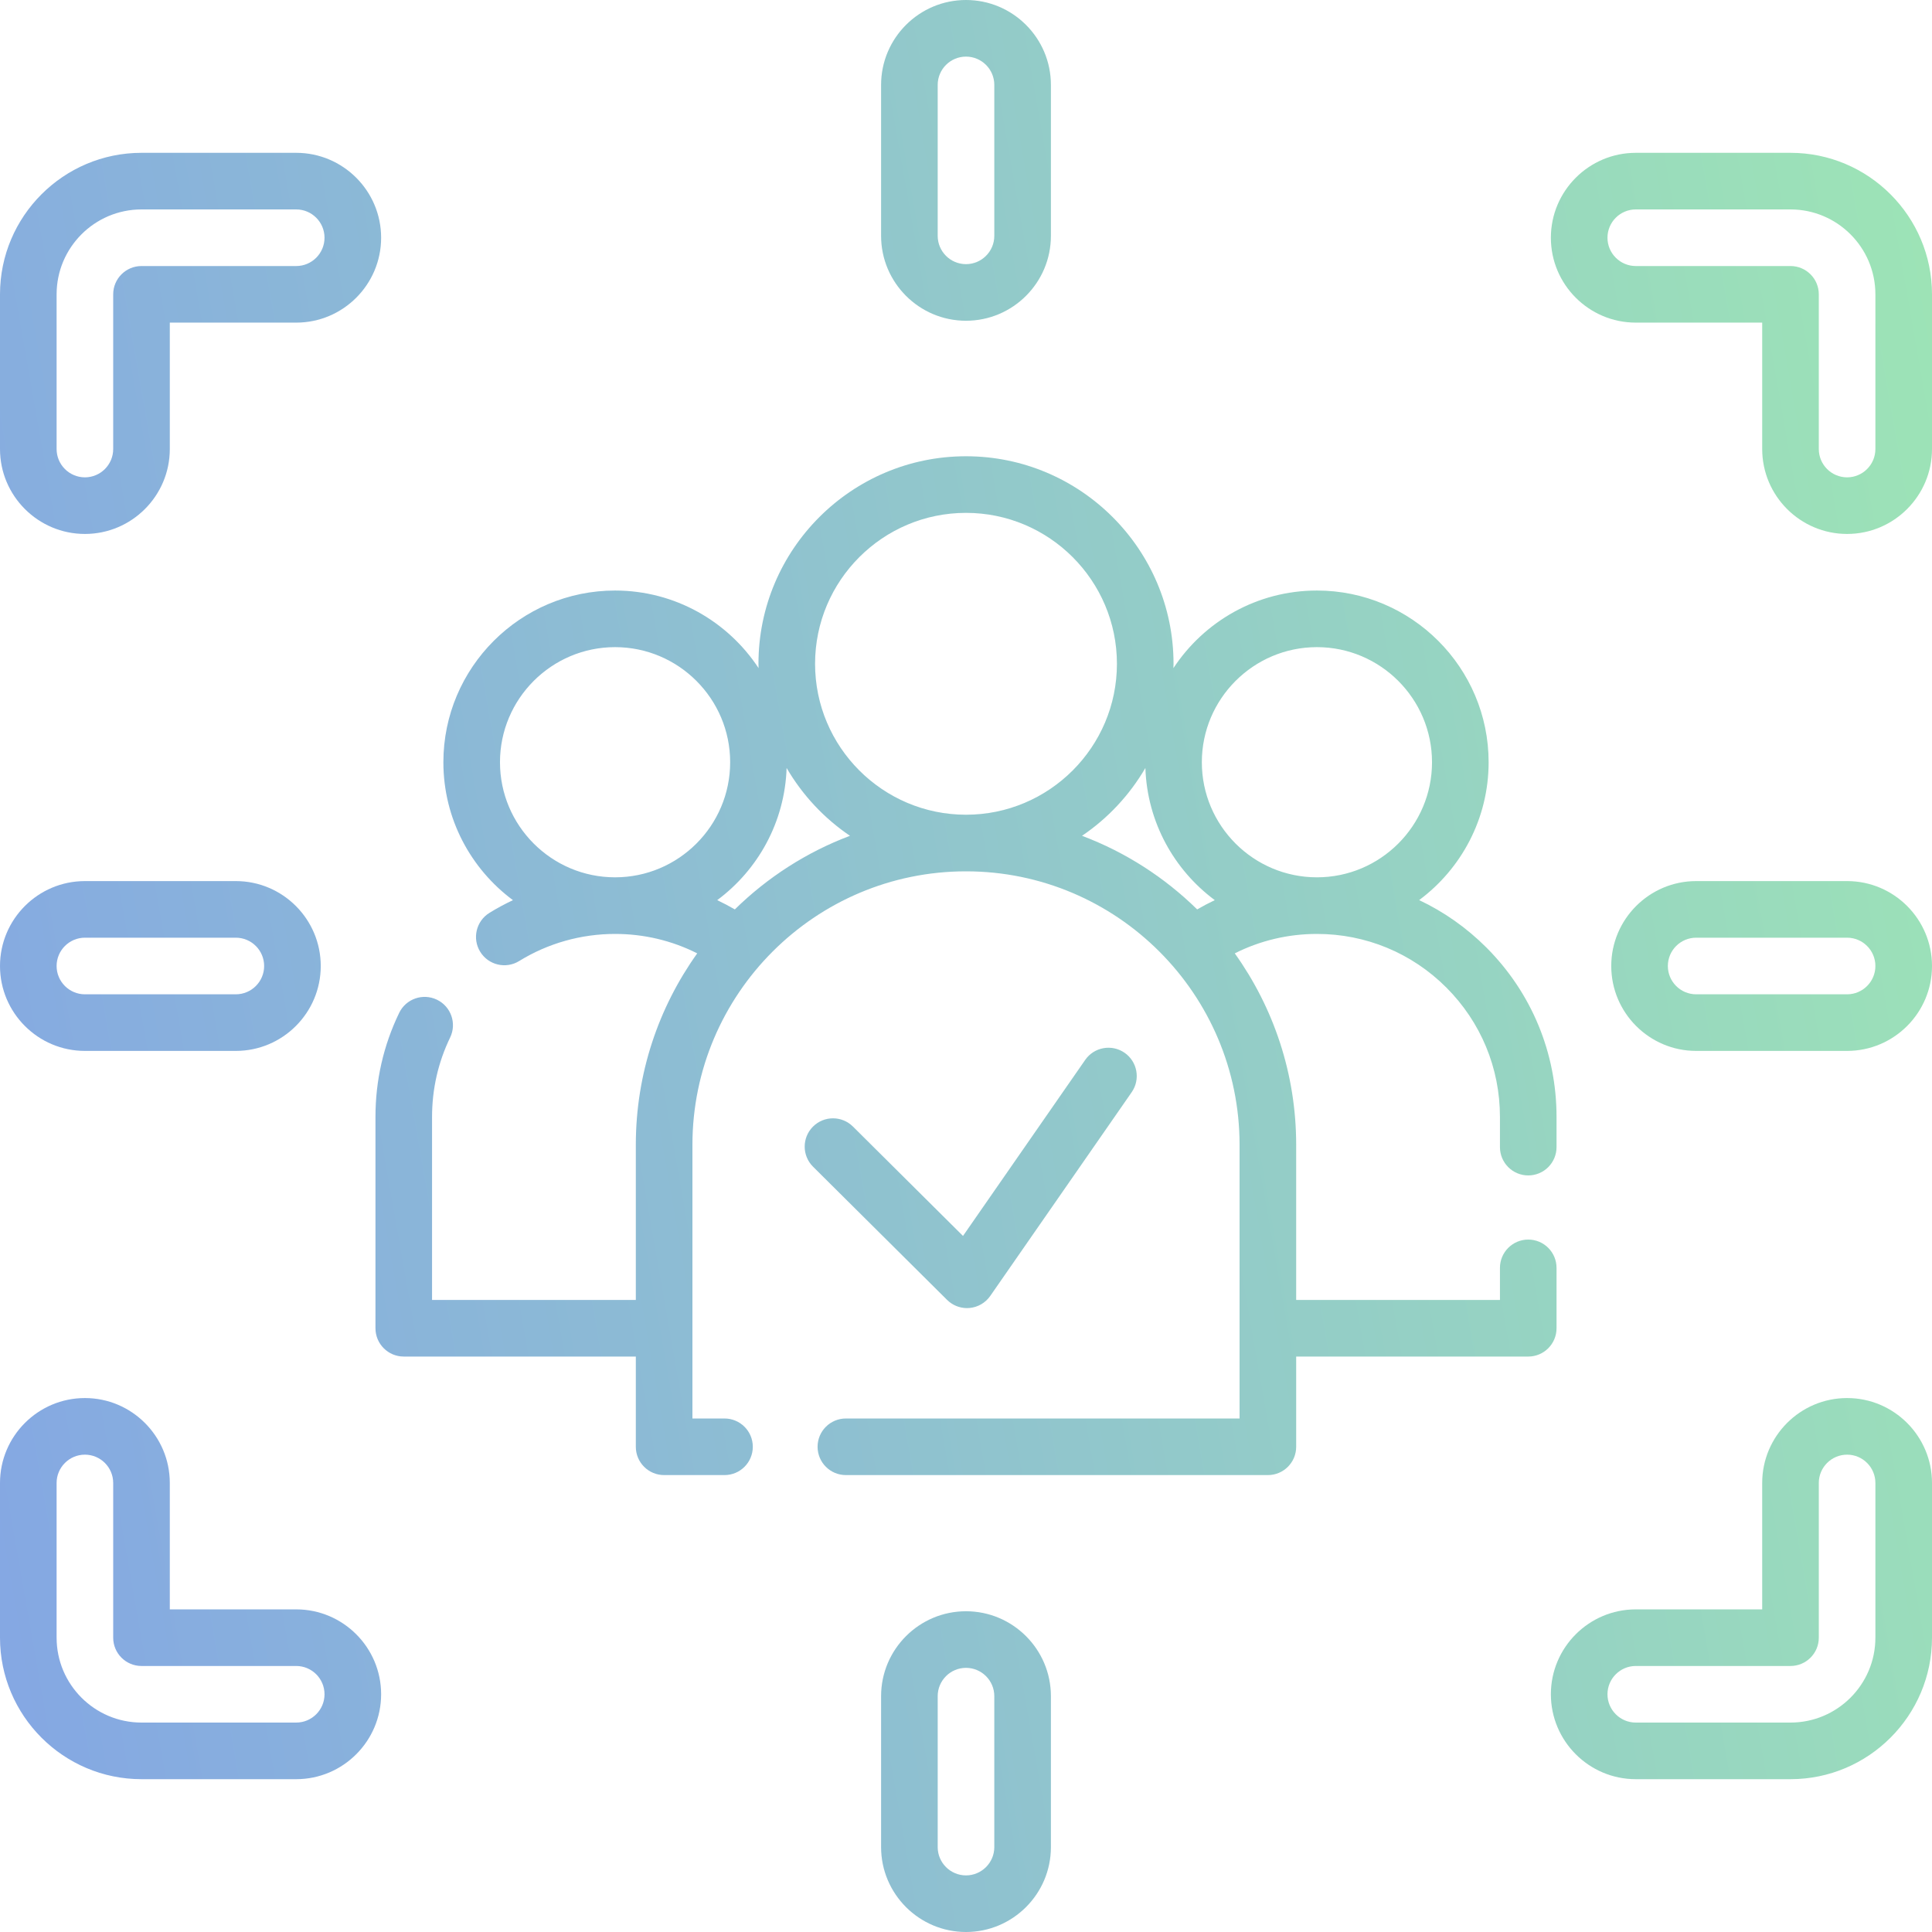 <svg width="100" height="100" viewBox="0 0 100 100" fill="none" xmlns="http://www.w3.org/2000/svg">
<path d="M79.102 60.84C79.91 60.84 80.566 60.184 80.566 59.375V57.812C80.566 54.502 79.277 51.387 76.934 49.042C75.906 48.015 74.73 47.191 73.455 46.589C75.635 44.968 77.051 42.373 77.051 39.453C77.051 34.553 73.064 30.566 68.164 30.566C65.061 30.566 62.327 32.166 60.736 34.582C60.738 34.508 60.742 34.433 60.742 34.358C60.742 28.435 55.923 23.616 50 23.616C44.077 23.616 39.258 28.435 39.258 34.358C39.258 34.433 39.262 34.507 39.264 34.582C37.673 32.166 34.939 30.566 31.836 30.566C26.936 30.566 22.949 34.553 22.949 39.453C22.949 42.375 24.367 44.971 26.55 46.592C26.134 46.788 25.727 47.006 25.334 47.249C24.645 47.674 24.431 48.576 24.856 49.265C25.28 49.953 26.183 50.168 26.872 49.743C28.36 48.825 30.077 48.34 31.836 48.34C33.331 48.34 34.777 48.684 36.088 49.346C34.088 52.143 32.91 55.567 32.91 59.26V67.285H22.363V57.812C22.363 56.371 22.678 54.987 23.299 53.701C23.651 52.972 23.345 52.096 22.617 51.745C21.888 51.393 21.012 51.699 20.661 52.427C19.846 54.114 19.434 55.926 19.434 57.812V68.75C19.434 69.559 20.09 70.215 20.898 70.215H32.91V74.885C32.91 75.695 33.566 76.35 34.375 76.35H37.5C38.309 76.35 38.965 75.695 38.965 74.885C38.965 74.076 38.309 73.421 37.5 73.421H35.84V59.26C35.84 51.452 42.192 45.1 50 45.1C57.808 45.1 64.16 51.452 64.16 59.26V73.421H43.783C42.974 73.421 42.318 74.076 42.318 74.885C42.318 75.695 42.974 76.35 43.783 76.35H65.625C66.434 76.35 67.09 75.695 67.09 74.885V70.215H79.102C79.91 70.215 80.566 69.559 80.566 68.75V65.625C80.566 64.816 79.91 64.16 79.102 64.16C78.293 64.16 77.637 64.816 77.637 65.625V67.285H67.09V59.26C67.09 55.567 65.912 52.144 63.912 49.346C65.223 48.685 66.669 48.34 68.164 48.34C70.693 48.34 73.072 49.325 74.862 51.114C76.651 52.904 77.637 55.284 77.637 57.812V59.375C77.637 60.184 78.293 60.84 79.102 60.84ZM31.836 45.41C28.551 45.41 25.879 42.738 25.879 39.453C25.879 36.169 28.551 33.496 31.836 33.496C35.121 33.496 37.793 36.169 37.793 39.453C37.793 42.738 35.121 45.41 31.836 45.41ZM38.035 47.071C37.736 46.898 37.432 46.738 37.123 46.591C39.231 45.026 40.623 42.55 40.715 39.75C41.532 41.152 42.655 42.354 43.995 43.261C41.745 44.108 39.72 45.416 38.035 47.071ZM50 42.17C45.692 42.17 42.188 38.666 42.188 34.358C42.188 30.05 45.692 26.546 50 26.546C54.308 26.546 57.812 30.05 57.812 34.358C57.812 38.666 54.308 42.17 50 42.17ZM61.965 47.071C60.28 45.416 58.255 44.108 56.005 43.261C57.345 42.354 58.468 41.152 59.285 39.75C59.377 42.55 60.769 45.026 62.877 46.591C62.568 46.738 62.264 46.898 61.965 47.071ZM68.164 45.41C64.879 45.41 62.207 42.738 62.207 39.453C62.207 36.169 64.879 33.496 68.164 33.496C71.449 33.496 74.121 36.169 74.121 39.453C74.121 42.738 71.449 45.41 68.164 45.41Z" fill="url(#paint0_linear)" fill-opacity="0.6"/>
<path d="M15.332 7.91H7.324C3.286 7.91 0 11.196 0 15.234V23.242C0 25.665 1.971 27.637 4.395 27.637C6.818 27.637 8.789 25.665 8.789 23.242V16.699H15.332C17.755 16.699 19.727 14.728 19.727 12.305C19.727 9.882 17.755 7.91 15.332 7.91ZM15.332 13.77H7.324C6.515 13.77 5.859 14.425 5.859 15.234V23.242C5.859 24.05 5.202 24.707 4.395 24.707C3.587 24.707 2.93 24.05 2.93 23.242V15.234C2.93 12.811 4.901 10.84 7.324 10.84H15.332C16.14 10.84 16.797 11.497 16.797 12.305C16.797 13.113 16.14 13.77 15.332 13.77Z" fill="url(#paint1_linear)" fill-opacity="0.6"/>
<path d="M92.676 7.91H84.668C82.245 7.91 80.273 9.882 80.273 12.305C80.273 14.728 82.245 16.699 84.668 16.699H91.211V23.242C91.211 25.665 93.182 27.637 95.606 27.637C98.029 27.637 100 25.665 100 23.242V15.234C100 11.196 96.715 7.91 92.676 7.91ZM97.07 23.242C97.07 24.05 96.413 24.707 95.606 24.707C94.798 24.707 94.141 24.05 94.141 23.242V15.234C94.141 14.425 93.485 13.77 92.676 13.77H84.668C83.86 13.77 83.203 13.113 83.203 12.305C83.203 11.497 83.86 10.84 84.668 10.84H92.676C95.099 10.84 97.07 12.811 97.07 15.234V23.242Z" fill="url(#paint2_linear)" fill-opacity="0.6"/>
<path d="M95.606 72.363C93.182 72.363 91.211 74.335 91.211 76.758V83.301H84.668C82.245 83.301 80.273 85.272 80.273 87.695C80.273 90.118 82.245 92.09 84.668 92.09H92.676C96.715 92.09 100 88.804 100 84.766V76.758C100 74.335 98.029 72.363 95.606 72.363ZM97.07 84.766C97.07 87.189 95.099 89.16 92.676 89.16H84.668C83.86 89.16 83.203 88.503 83.203 87.695C83.203 86.888 83.86 86.231 84.668 86.231H92.676C93.485 86.231 94.141 85.575 94.141 84.766V76.758C94.141 75.95 94.798 75.293 95.606 75.293C96.413 75.293 97.07 75.95 97.07 76.758V84.766Z" fill="url(#paint3_linear)" fill-opacity="0.6"/>
<path d="M15.332 83.301H8.789V76.758C8.789 74.335 6.818 72.363 4.395 72.363C1.971 72.363 0 74.335 0 76.758V84.766C0 88.804 3.286 92.09 7.324 92.09H15.332C17.755 92.09 19.727 90.118 19.727 87.695C19.727 85.272 17.755 83.301 15.332 83.301ZM15.332 89.16H7.324C4.901 89.16 2.93 87.189 2.93 84.766V76.758C2.93 75.95 3.587 75.293 4.395 75.293C5.202 75.293 5.859 75.95 5.859 76.758V84.766C5.859 85.575 6.515 86.231 7.324 86.231H15.332C16.14 86.231 16.797 86.888 16.797 87.695C16.797 88.503 16.14 89.16 15.332 89.16Z" fill="url(#paint4_linear)" fill-opacity="0.6"/>
<path d="M50 0C47.577 0 45.605 1.971 45.605 4.395V12.207C45.605 14.63 47.577 16.602 50 16.602C52.423 16.602 54.395 14.63 54.395 12.207V4.395C54.395 1.971 52.423 0 50 0ZM51.465 12.207C51.465 13.015 50.808 13.672 50 13.672C49.192 13.672 48.535 13.015 48.535 12.207V4.395C48.535 3.587 49.192 2.93 50 2.93C50.808 2.93 51.465 3.587 51.465 4.395V12.207Z" fill="url(#paint5_linear)" fill-opacity="0.6"/>
<path d="M50 83.398C47.577 83.398 45.605 85.37 45.605 87.793V95.606C45.605 98.028 47.577 100 50 100C52.423 100 54.395 98.028 54.395 95.606V87.793C54.395 85.37 52.423 83.398 50 83.398ZM51.465 95.606C51.465 96.413 50.808 97.07 50 97.07C49.192 97.07 48.535 96.413 48.535 95.606V87.793C48.535 86.985 49.192 86.328 50 86.328C50.808 86.328 51.465 86.985 51.465 87.793V95.606Z" fill="url(#paint6_linear)" fill-opacity="0.6"/>
<path d="M95.606 45.605H87.793C85.37 45.605 83.398 47.577 83.398 50C83.398 52.423 85.37 54.395 87.793 54.395H95.606C98.029 54.395 100 52.423 100 50C100 47.577 98.029 45.605 95.606 45.605ZM95.606 51.465H87.793C86.985 51.465 86.328 50.808 86.328 50C86.328 49.192 86.985 48.535 87.793 48.535H95.606C96.413 48.535 97.07 49.192 97.07 50C97.07 50.808 96.413 51.465 95.606 51.465Z" fill="url(#paint7_linear)" fill-opacity="0.6"/>
<path d="M12.207 45.605H4.395C1.971 45.605 0 47.577 0 50C0 52.423 1.971 54.395 4.395 54.395H12.207C14.63 54.395 16.602 52.423 16.602 50C16.602 47.577 14.63 45.605 12.207 45.605ZM12.207 51.465H4.395C3.587 51.465 2.93 50.808 2.93 50C2.93 49.192 3.587 48.535 4.395 48.535H12.207C13.015 48.535 13.672 49.192 13.672 50C13.672 50.808 13.015 51.465 12.207 51.465Z" fill="url(#paint8_linear)" fill-opacity="0.6"/>
<path d="M58.209 54.492C57.544 54.031 56.631 54.196 56.17 54.86L49.845 63.972L44.148 58.31C43.574 57.74 42.647 57.743 42.077 58.316C41.506 58.89 41.509 59.818 42.083 60.388L49.019 67.281C49.295 67.555 49.667 67.707 50.051 67.707C50.096 67.707 50.14 67.705 50.185 67.701C50.616 67.662 51.008 67.433 51.255 67.078L58.577 56.531C59.038 55.866 58.873 54.953 58.209 54.492Z" fill="url(#paint9_linear)" fill-opacity="0.6"/>
<defs>
<linearGradient id="paint0_linear" x1="100" y1="1.10587e-05" x2="-14.015" y2="19.965" gradientUnits="userSpaceOnUse">
<stop stop-color="#5CD384"/>
<stop offset="1" stop-color="#326BD2"/>
</linearGradient>
<linearGradient id="paint1_linear" x1="100" y1="1.10587e-05" x2="-14.015" y2="19.965" gradientUnits="userSpaceOnUse">
<stop stop-color="#5CD384"/>
<stop offset="1" stop-color="#326BD2"/>
</linearGradient>
<linearGradient id="paint2_linear" x1="100" y1="1.10587e-05" x2="-14.015" y2="19.965" gradientUnits="userSpaceOnUse">
<stop stop-color="#5CD384"/>
<stop offset="1" stop-color="#326BD2"/>
</linearGradient>
<linearGradient id="paint3_linear" x1="100" y1="1.10587e-05" x2="-14.015" y2="19.965" gradientUnits="userSpaceOnUse">
<stop stop-color="#5CD384"/>
<stop offset="1" stop-color="#326BD2"/>
</linearGradient>
<linearGradient id="paint4_linear" x1="100" y1="1.10587e-05" x2="-14.015" y2="19.965" gradientUnits="userSpaceOnUse">
<stop stop-color="#5CD384"/>
<stop offset="1" stop-color="#326BD2"/>
</linearGradient>
<linearGradient id="paint5_linear" x1="100" y1="1.10587e-05" x2="-14.015" y2="19.965" gradientUnits="userSpaceOnUse">
<stop stop-color="#5CD384"/>
<stop offset="1" stop-color="#326BD2"/>
</linearGradient>
<linearGradient id="paint6_linear" x1="100" y1="1.10587e-05" x2="-14.015" y2="19.965" gradientUnits="userSpaceOnUse">
<stop stop-color="#5CD384"/>
<stop offset="1" stop-color="#326BD2"/>
</linearGradient>
<linearGradient id="paint7_linear" x1="100" y1="1.10587e-05" x2="-14.015" y2="19.965" gradientUnits="userSpaceOnUse">
<stop stop-color="#5CD384"/>
<stop offset="1" stop-color="#326BD2"/>
</linearGradient>
<linearGradient id="paint8_linear" x1="100" y1="1.10587e-05" x2="-14.015" y2="19.965" gradientUnits="userSpaceOnUse">
<stop stop-color="#5CD384"/>
<stop offset="1" stop-color="#326BD2"/>
</linearGradient>
<linearGradient id="paint9_linear" x1="100" y1="1.10587e-05" x2="-14.015" y2="19.965" gradientUnits="userSpaceOnUse">
<stop stop-color="#5CD384"/>
<stop offset="1" stop-color="#326BD2"/>
</linearGradient>
</defs>
</svg>
